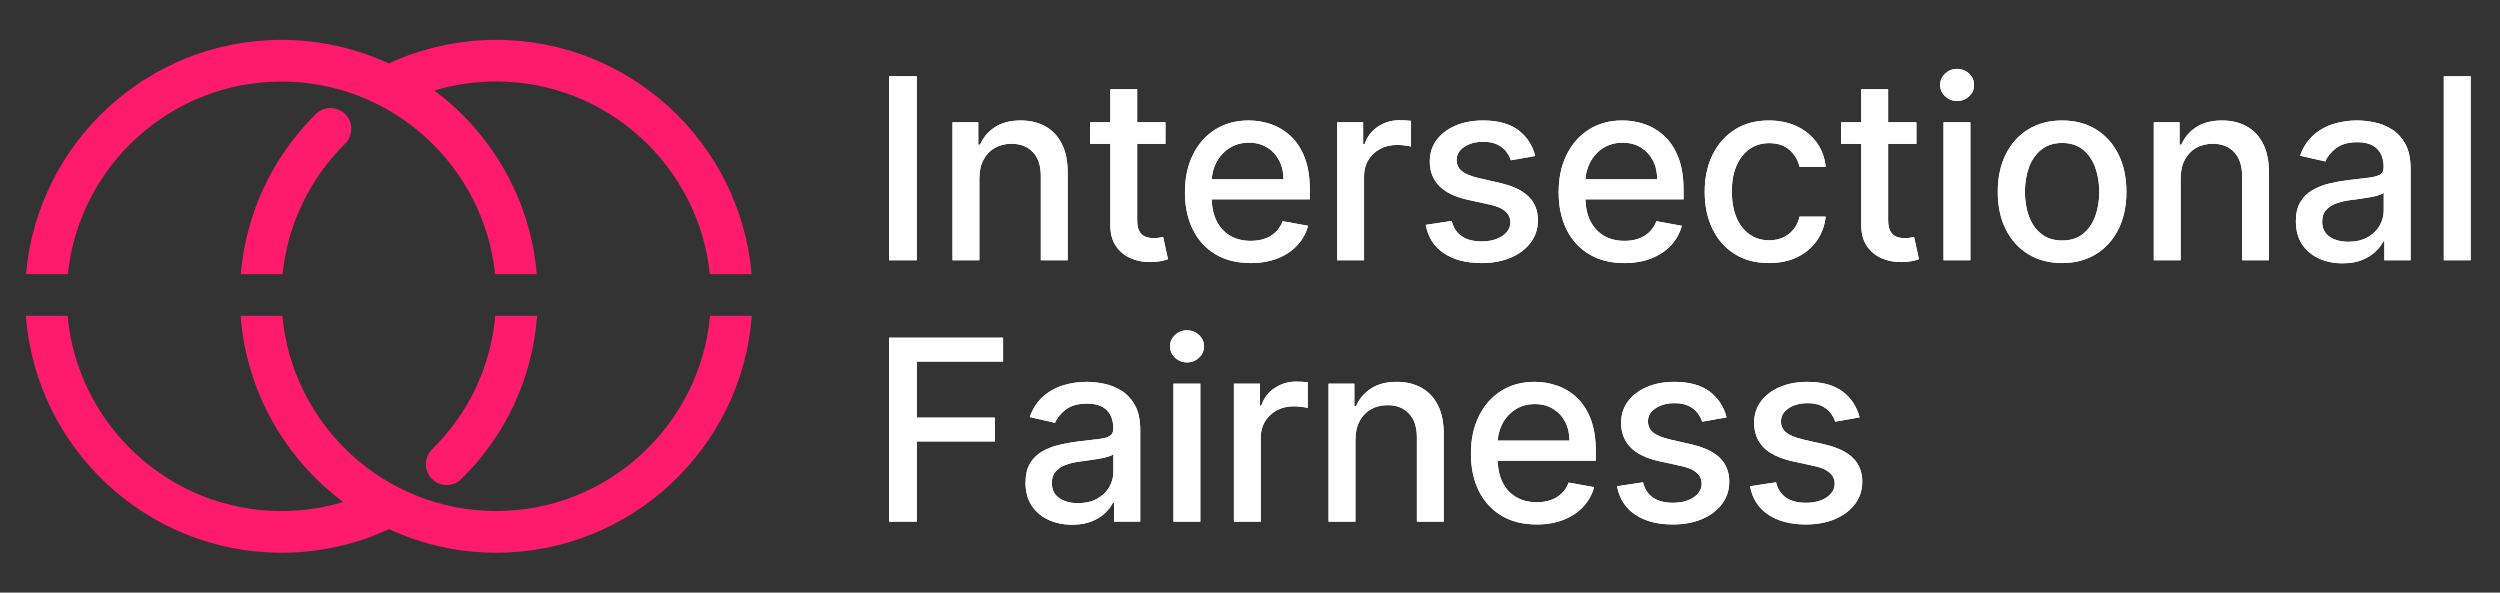 <?xml version="1.0" encoding="UTF-8"?>
<svg id="Logos" xmlns="http://www.w3.org/2000/svg" viewBox="0 0 274.222 65">
  <rect x="0" y="0" width="274.222" height="65" fill="#333333" stroke="none"/>
  <defs>
    <style>
      .cls-1 {
        fill: #fff;
      }

      .cls-2 {
        fill: #ff1b6b;
      }
    </style>
  </defs>
  <g>
    <g>
      <path class="cls-1" d="M100.559,8.369V28.548h-3.045V8.369h3.045Z"/>
      <path class="cls-1" d="M107.425,19.562v8.986h-2.946V13.413h2.828v2.464h.188c.348-.802,.895-1.445,1.641-1.932,.745-.485,1.686-.729,2.823-.729,1.031,0,1.935,.215,2.709,.646,.775,.43,1.376,1.068,1.803,1.916,.427,.848,.641,1.896,.641,3.144v9.626h-2.946v-9.271c0-1.097-.286-1.956-.857-2.577-.571-.62-1.356-.931-2.354-.931-.684,0-1.29,.147-1.818,.443-.529,.296-.946,.728-1.251,1.296-.306,.568-.458,1.253-.458,2.054Z"/>
      <path class="cls-1" d="M127.838,13.413v2.365h-8.267v-2.365h8.267Zm-6.05-3.625h2.946v14.316c0,.571,.085,1,.256,1.285,.17,.286,.392,.479,.665,.582,.272,.102,.57,.152,.892,.152,.236,0,.443-.017,.621-.049,.177-.033,.315-.06,.414-.079l.532,2.434c-.171,.065-.414,.133-.729,.202-.315,.068-.709,.106-1.182,.113-.775,.013-1.498-.125-2.168-.414s-1.212-.735-1.625-1.34c-.414-.604-.621-1.363-.621-2.276V9.788Z"/>
      <path class="cls-1" d="M137.178,28.854c-1.491,0-2.774-.32-3.848-.961-1.074-.641-1.902-1.544-2.483-2.71-.581-1.165-.872-2.533-.872-4.104,0-1.55,.291-2.916,.872-4.099,.582-1.183,1.396-2.105,2.444-2.769,1.047-.664,2.274-.995,3.68-.995,.854,0,1.681,.141,2.483,.424,.801,.282,1.521,.726,2.158,1.33s1.14,1.388,1.507,2.35c.368,.962,.552,2.13,.552,3.503v1.044h-12.031v-2.207h9.144c0-.774-.158-1.463-.473-2.064-.315-.601-.757-1.075-1.325-1.423-.568-.349-1.233-.522-1.995-.522-.828,0-1.548,.202-2.163,.605-.614,.404-1.087,.93-1.419,1.577-.332,.646-.498,1.348-.498,2.104v1.724c0,1.012,.179,1.872,.537,2.582,.358,.709,.858,1.25,1.502,1.621,.644,.371,1.396,.557,2.256,.557,.558,0,1.067-.081,1.527-.242,.459-.16,.857-.401,1.192-.724,.335-.322,.591-.72,.769-1.192l2.789,.503c-.223,.821-.623,1.538-1.197,2.152s-1.294,1.091-2.158,1.429c-.864,.339-1.847,.508-2.951,.508Z"/>
      <path class="cls-1" d="M146.674,28.548V13.413h2.848v2.404h.158c.276-.814,.763-1.456,1.463-1.926s1.493-.705,2.379-.705c.184,0,.402,.007,.655,.021,.253,.013,.452,.029,.596,.049v2.818c-.118-.033-.329-.071-.63-.113-.302-.043-.604-.064-.907-.064-.696,0-1.315,.146-1.857,.438-.542,.292-.97,.696-1.286,1.212s-.473,1.102-.473,1.759v9.242h-2.946Z"/>
      <path class="cls-1" d="M168.398,17.109l-2.67,.473c-.112-.341-.288-.666-.527-.976-.24-.309-.563-.562-.971-.758-.407-.197-.916-.296-1.527-.296-.834,0-1.531,.186-2.089,.557-.559,.371-.838,.849-.838,1.434,0,.506,.188,.913,.562,1.222,.374,.309,.979,.562,1.813,.759l2.404,.552c1.393,.322,2.431,.817,3.114,1.488,.683,.67,1.024,1.54,1.024,2.61,0,.906-.261,1.713-.783,2.419-.522,.706-1.248,1.26-2.177,1.66-.93,.401-2.005,.602-3.227,.602-1.695,0-3.078-.363-4.148-1.089-1.071-.726-1.728-1.759-1.971-3.099l2.848-.434c.177,.742,.542,1.302,1.093,1.68s1.271,.566,2.158,.566c.965,0,1.737-.202,2.315-.605,.578-.404,.867-.898,.867-1.483,0-.473-.176-.87-.527-1.192-.352-.321-.889-.564-1.611-.729l-2.562-.562c-1.412-.322-2.455-.834-3.128-1.537s-1.01-1.593-1.01-2.671c0-.893,.25-1.675,.749-2.345,.5-.67,1.189-1.193,2.069-1.571s1.889-.566,3.025-.566c1.636,0,2.923,.353,3.862,1.059s1.56,1.65,1.862,2.833Z"/>
      <path class="cls-1" d="M178.171,28.854c-1.491,0-2.774-.32-3.848-.961-1.074-.641-1.902-1.544-2.483-2.71-.581-1.165-.872-2.533-.872-4.104,0-1.55,.291-2.916,.872-4.099,.582-1.183,1.396-2.105,2.444-2.769,1.047-.664,2.274-.995,3.68-.995,.854,0,1.681,.141,2.483,.424,.801,.282,1.521,.726,2.158,1.33s1.14,1.388,1.507,2.35c.368,.962,.552,2.13,.552,3.503v1.044h-12.031v-2.207h9.144c0-.774-.158-1.463-.473-2.064-.315-.601-.757-1.075-1.325-1.423-.568-.349-1.233-.522-1.995-.522-.828,0-1.548,.202-2.163,.605-.614,.404-1.087,.93-1.419,1.577-.332,.646-.498,1.348-.498,2.104v1.724c0,1.012,.179,1.872,.537,2.582,.358,.709,.858,1.25,1.502,1.621,.644,.371,1.396,.557,2.256,.557,.558,0,1.067-.081,1.527-.242,.459-.16,.857-.401,1.192-.724,.335-.322,.591-.72,.769-1.192l2.789,.503c-.223,.821-.623,1.538-1.197,2.152s-1.294,1.091-2.158,1.429c-.864,.339-1.847,.508-2.951,.508Z"/>
      <path class="cls-1" d="M194.042,28.854c-1.465,0-2.725-.334-3.779-1-1.054-.667-1.864-1.588-2.429-2.764s-.847-2.522-.847-4.04c0-1.537,.289-2.896,.867-4.074s1.393-2.101,2.444-2.764c1.051-.664,2.289-.995,3.714-.995,1.149,0,2.174,.212,3.074,.635,.9,.424,1.627,1.017,2.183,1.779,.555,.762,.885,1.651,.99,2.67h-2.867c-.158-.71-.518-1.32-1.079-1.833-.562-.512-1.312-.769-2.251-.769-.821,0-1.539,.216-2.153,.646-.614,.431-1.092,1.041-1.434,1.833-.342,.791-.512,1.726-.512,2.803,0,1.104,.167,2.057,.502,2.857,.335,.802,.81,1.423,1.424,1.862,.614,.44,1.338,.66,2.172,.66,.558,0,1.066-.104,1.522-.311s.841-.504,1.153-.892,.53-.854,.655-1.399h2.867c-.105,.979-.424,1.853-.956,2.621-.532,.769-1.243,1.373-2.133,1.813-.89,.439-1.933,.66-3.128,.66Z"/>
      <path class="cls-1" d="M210.209,13.413v2.365h-8.267v-2.365h8.267Zm-6.05-3.625h2.946v14.316c0,.571,.085,1,.256,1.285,.17,.286,.392,.479,.665,.582,.272,.102,.57,.152,.892,.152,.236,0,.443-.017,.621-.049,.177-.033,.315-.06,.414-.079l.532,2.434c-.171,.065-.414,.133-.729,.202-.315,.068-.709,.106-1.182,.113-.775,.013-1.498-.125-2.168-.414s-1.212-.735-1.625-1.34c-.414-.604-.621-1.363-.621-2.276V9.788Z"/>
      <path class="cls-1" d="M214.671,11.078c-.512,0-.951-.172-1.315-.517-.365-.346-.547-.758-.547-1.237,0-.485,.182-.901,.547-1.246s.803-.518,1.315-.518,.951,.173,1.315,.518,.547,.757,.547,1.236c0,.486-.182,.901-.547,1.247-.365,.345-.803,.517-1.315,.517Zm-1.488,17.47V13.413h2.946v15.135h-2.946Z"/>
      <path class="cls-1" d="M226.188,28.854c-1.419,0-2.657-.325-3.715-.976s-1.878-1.561-2.463-2.729c-.585-1.169-.877-2.535-.877-4.099,0-1.57,.292-2.942,.877-4.119,.584-1.176,1.405-2.089,2.463-2.738,1.058-.65,2.296-.976,3.715-.976s2.657,.325,3.714,.976c1.058,.649,1.879,1.562,2.463,2.738,.584,1.177,.877,2.549,.877,4.119,0,1.563-.292,2.93-.877,4.099s-1.406,2.079-2.463,2.729-2.295,.976-3.714,.976Zm.01-2.474c.919,0,1.682-.242,2.286-.729,.604-.486,1.052-1.134,1.345-1.941,.292-.808,.438-1.698,.438-2.67,0-.966-.146-1.854-.438-2.665-.292-.812-.741-1.464-1.345-1.956-.604-.493-1.367-.739-2.286-.739-.926,0-1.693,.246-2.301,.739-.607,.492-1.058,1.145-1.35,1.956-.292,.811-.438,1.699-.438,2.665,0,.972,.146,1.862,.438,2.67,.292,.808,.742,1.455,1.35,1.941s1.375,.729,2.301,.729Z"/>
      <path class="cls-1" d="M239.192,19.562v8.986h-2.946V13.413h2.828v2.464h.188c.348-.802,.895-1.445,1.641-1.932,.745-.485,1.686-.729,2.823-.729,1.031,0,1.935,.215,2.709,.646,.775,.43,1.376,1.068,1.803,1.916,.427,.848,.641,1.896,.641,3.144v9.626h-2.946v-9.271c0-1.097-.286-1.956-.857-2.577-.571-.62-1.356-.931-2.354-.931-.684,0-1.29,.147-1.818,.443-.529,.296-.946,.728-1.251,1.296-.306,.568-.458,1.253-.458,2.054Z"/>
      <path class="cls-1" d="M256.945,28.883c-.959,0-1.826-.179-2.601-.537-.775-.357-1.388-.878-1.838-1.562-.45-.684-.675-1.521-.675-2.513,0-.854,.164-1.557,.493-2.108s.772-.988,1.33-1.311c.558-.321,1.183-.564,1.872-.729,.69-.164,1.393-.288,2.109-.374,.906-.104,1.642-.192,2.207-.261,.564-.069,.975-.183,1.231-.34,.256-.158,.384-.414,.384-.769v-.069c0-.86-.241-1.527-.724-2s-1.201-.71-2.153-.71c-.992,0-1.772,.219-2.34,.655-.568,.438-.96,.922-1.177,1.454l-2.769-.631c.328-.92,.809-1.664,1.443-2.231,.634-.568,1.365-.982,2.192-1.242,.828-.259,1.698-.389,2.611-.389,.604,0,1.247,.07,1.926,.212,.68,.141,1.317,.398,1.912,.773,.594,.374,1.082,.908,1.463,1.601,.381,.693,.572,1.592,.572,2.695v10.05h-2.877v-2.069h-.118c-.19,.381-.476,.756-.857,1.123-.381,.368-.871,.674-1.468,.917s-1.314,.364-2.148,.364Zm.641-2.364c.814,0,1.512-.161,2.094-.483,.581-.321,1.024-.744,1.33-1.266,.305-.522,.458-1.082,.458-1.681v-1.95c-.105,.104-.307,.202-.606,.29-.299,.089-.639,.165-1.02,.227-.381,.062-.752,.118-1.114,.168-.361,.049-.664,.09-.906,.123-.571,.072-1.092,.193-1.562,.364-.47,.171-.844,.416-1.124,.734s-.418,.74-.418,1.267c0,.729,.269,1.279,.808,1.65s1.225,.557,2.06,.557Z"/>
      <path class="cls-1" d="M271.004,8.369V28.548h-2.946V8.369h2.946Z"/>
      <path class="cls-1" d="M97.514,57.219v-20.179h12.514v2.62h-9.469v6.148h8.572v2.611h-8.572v8.799h-3.045Z"/>
      <path class="cls-1" d="M117.603,57.554c-.959,0-1.826-.179-2.601-.537-.775-.357-1.388-.878-1.838-1.562-.45-.684-.675-1.521-.675-2.513,0-.854,.164-1.557,.493-2.108s.772-.988,1.33-1.311c.558-.321,1.183-.564,1.872-.729,.69-.164,1.393-.288,2.109-.374,.906-.104,1.642-.192,2.207-.261,.564-.069,.975-.183,1.231-.34,.256-.158,.384-.414,.384-.769v-.069c0-.86-.241-1.527-.724-2s-1.201-.71-2.153-.71c-.992,0-1.772,.219-2.34,.655-.568,.438-.96,.922-1.177,1.454l-2.769-.631c.328-.92,.809-1.664,1.443-2.231,.634-.568,1.365-.982,2.192-1.242,.828-.259,1.698-.389,2.611-.389,.604,0,1.247,.07,1.926,.212,.68,.141,1.317,.398,1.912,.773,.594,.374,1.082,.908,1.463,1.601,.381,.693,.572,1.592,.572,2.695v10.05h-2.877v-2.069h-.118c-.19,.381-.476,.756-.857,1.123-.381,.368-.871,.674-1.468,.917s-1.314,.364-2.148,.364Zm.641-2.364c.814,0,1.512-.161,2.094-.483,.581-.321,1.024-.744,1.33-1.266,.305-.522,.458-1.082,.458-1.681v-1.95c-.105,.104-.307,.202-.606,.29-.299,.089-.639,.165-1.02,.227-.381,.062-.752,.118-1.114,.168-.361,.049-.664,.09-.906,.123-.571,.072-1.092,.193-1.562,.364-.47,.171-.844,.416-1.124,.734s-.418,.74-.418,1.267c0,.729,.269,1.279,.808,1.65s1.225,.557,2.06,.557Z"/>
      <path class="cls-1" d="M130.203,39.749c-.512,0-.951-.172-1.315-.517-.365-.346-.547-.758-.547-1.237,0-.485,.182-.901,.547-1.246s.803-.518,1.315-.518,.951,.173,1.315,.518,.547,.757,.547,1.236c0,.486-.182,.901-.547,1.247-.365,.345-.803,.517-1.315,.517Zm-1.488,17.47v-15.135h2.946v15.135h-2.946Z"/>
      <path class="cls-1" d="M135.345,57.219v-15.135h2.848v2.404h.158c.276-.814,.763-1.456,1.463-1.926s1.493-.705,2.379-.705c.184,0,.402,.007,.655,.021,.253,.013,.452,.029,.596,.049v2.818c-.118-.033-.329-.071-.63-.113-.302-.043-.604-.064-.907-.064-.696,0-1.315,.146-1.857,.438-.542,.292-.97,.696-1.286,1.212s-.473,1.102-.473,1.759v9.242h-2.946Z"/>
      <path class="cls-1" d="M148.675,48.233v8.986h-2.946v-15.135h2.828v2.464h.188c.348-.802,.895-1.445,1.641-1.932,.745-.485,1.686-.729,2.823-.729,1.031,0,1.935,.215,2.709,.646,.775,.43,1.376,1.068,1.803,1.916,.427,.848,.641,1.896,.641,3.144v9.626h-2.946v-9.271c0-1.097-.286-1.956-.857-2.577-.571-.62-1.356-.931-2.354-.931-.684,0-1.29,.147-1.818,.443-.529,.296-.946,.728-1.251,1.296-.306,.568-.458,1.253-.458,2.054Z"/>
      <path class="cls-1" d="M168.547,57.525c-1.491,0-2.774-.32-3.848-.961-1.074-.641-1.902-1.544-2.483-2.71-.581-1.165-.872-2.533-.872-4.104,0-1.55,.291-2.916,.872-4.099,.582-1.183,1.396-2.105,2.444-2.769,1.047-.664,2.274-.995,3.68-.995,.854,0,1.681,.141,2.483,.424,.801,.282,1.521,.726,2.158,1.33s1.14,1.388,1.507,2.35c.368,.962,.552,2.13,.552,3.503v1.044h-12.031v-2.207h9.144c0-.774-.158-1.463-.473-2.064-.315-.601-.757-1.075-1.325-1.423-.568-.349-1.233-.522-1.995-.522-.828,0-1.548,.202-2.163,.605-.614,.404-1.087,.93-1.419,1.577-.332,.646-.498,1.348-.498,2.104v1.724c0,1.012,.179,1.872,.537,2.582,.358,.709,.858,1.25,1.502,1.621,.644,.371,1.396,.557,2.256,.557,.558,0,1.067-.081,1.527-.242,.459-.16,.857-.401,1.192-.724,.335-.322,.591-.72,.769-1.192l2.789,.503c-.223,.821-.623,1.538-1.197,2.152s-1.294,1.091-2.158,1.429c-.864,.339-1.847,.508-2.951,.508Z"/>
      <path class="cls-1" d="M189.384,45.78l-2.67,.473c-.112-.341-.288-.666-.527-.976-.24-.309-.563-.562-.971-.758-.407-.197-.916-.296-1.527-.296-.834,0-1.531,.186-2.089,.557-.559,.371-.838,.849-.838,1.434,0,.506,.188,.913,.562,1.222,.374,.309,.979,.562,1.813,.759l2.404,.552c1.393,.322,2.431,.817,3.114,1.488,.683,.67,1.024,1.54,1.024,2.61,0,.906-.261,1.713-.783,2.419-.522,.706-1.248,1.26-2.177,1.66-.93,.401-2.005,.602-3.227,.602-1.695,0-3.078-.363-4.148-1.089-1.071-.726-1.728-1.759-1.971-3.099l2.848-.434c.177,.742,.542,1.302,1.093,1.68s1.271,.566,2.158,.566c.965,0,1.737-.202,2.315-.605,.578-.404,.867-.898,.867-1.483,0-.473-.176-.87-.527-1.192-.352-.321-.889-.564-1.611-.729l-2.562-.562c-1.412-.322-2.455-.834-3.128-1.537s-1.01-1.593-1.01-2.671c0-.893,.25-1.675,.749-2.345,.5-.67,1.189-1.193,2.069-1.571s1.889-.566,3.025-.566c1.636,0,2.923,.353,3.862,1.059s1.56,1.65,1.862,2.833Z"/>
      <path class="cls-1" d="M203.974,45.78l-2.67,.473c-.112-.341-.288-.666-.527-.976-.24-.309-.563-.562-.971-.758-.407-.197-.916-.296-1.527-.296-.834,0-1.531,.186-2.089,.557-.559,.371-.838,.849-.838,1.434,0,.506,.188,.913,.562,1.222,.374,.309,.979,.562,1.813,.759l2.404,.552c1.393,.322,2.431,.817,3.114,1.488,.683,.67,1.024,1.54,1.024,2.61,0,.906-.261,1.713-.783,2.419-.522,.706-1.248,1.26-2.177,1.66-.93,.401-2.005,.602-3.227,.602-1.695,0-3.078-.363-4.148-1.089-1.071-.726-1.728-1.759-1.971-3.099l2.848-.434c.177,.742,.542,1.302,1.093,1.68s1.271,.566,2.158,.566c.965,0,1.737-.202,2.315-.605,.578-.404,.867-.898,.867-1.483,0-.473-.176-.87-.527-1.192-.352-.321-.889-.564-1.611-.729l-2.562-.562c-1.412-.322-2.455-.834-3.128-1.537s-1.01-1.593-1.01-2.671c0-.893,.25-1.675,.749-2.345,.5-.67,1.189-1.193,2.069-1.571s1.889-.566,3.025-.566c1.636,0,2.923,.353,3.862,1.059s1.56,1.65,1.862,2.833Z"/>
    </g>
    <g>
      <path class="cls-1" d="M100.559,8.369V28.548h-3.045V8.369h3.045Z"/>
      <path class="cls-1" d="M107.425,19.562v8.986h-2.946V13.413h2.828v2.464h.188c.348-.802,.895-1.445,1.641-1.932,.745-.485,1.686-.729,2.823-.729,1.031,0,1.935,.215,2.709,.646,.775,.43,1.376,1.068,1.803,1.916,.427,.848,.641,1.896,.641,3.144v9.626h-2.946v-9.271c0-1.097-.286-1.956-.857-2.577-.571-.62-1.356-.931-2.354-.931-.684,0-1.29,.147-1.818,.443-.529,.296-.946,.728-1.251,1.296-.306,.568-.458,1.253-.458,2.054Z"/>
      <path class="cls-1" d="M127.838,13.413v2.365h-8.267v-2.365h8.267Zm-6.05-3.625h2.946v14.316c0,.571,.085,1,.256,1.285,.17,.286,.392,.479,.665,.582,.272,.102,.57,.152,.892,.152,.236,0,.443-.017,.621-.049,.177-.033,.315-.06,.414-.079l.532,2.434c-.171,.065-.414,.133-.729,.202-.315,.068-.709,.106-1.182,.113-.775,.013-1.498-.125-2.168-.414s-1.212-.735-1.625-1.34c-.414-.604-.621-1.363-.621-2.276V9.788Z"/>
      <path class="cls-1" d="M137.178,28.854c-1.491,0-2.774-.32-3.848-.961-1.074-.641-1.902-1.544-2.483-2.71-.581-1.165-.872-2.533-.872-4.104,0-1.55,.291-2.916,.872-4.099,.582-1.183,1.396-2.105,2.444-2.769,1.047-.664,2.274-.995,3.68-.995,.854,0,1.681,.141,2.483,.424,.801,.282,1.521,.726,2.158,1.33s1.14,1.388,1.507,2.35c.368,.962,.552,2.13,.552,3.503v1.044h-12.031v-2.207h9.144c0-.774-.158-1.463-.473-2.064-.315-.601-.757-1.075-1.325-1.423-.568-.349-1.233-.522-1.995-.522-.828,0-1.548,.202-2.163,.605-.614,.404-1.087,.93-1.419,1.577-.332,.646-.498,1.348-.498,2.104v1.724c0,1.012,.179,1.872,.537,2.582,.358,.709,.858,1.25,1.502,1.621,.644,.371,1.396,.557,2.256,.557,.558,0,1.067-.081,1.527-.242,.459-.16,.857-.401,1.192-.724,.335-.322,.591-.72,.769-1.192l2.789,.503c-.223,.821-.623,1.538-1.197,2.152s-1.294,1.091-2.158,1.429c-.864,.339-1.847,.508-2.951,.508Z"/>
      <path class="cls-1" d="M146.674,28.548V13.413h2.848v2.404h.158c.276-.814,.763-1.456,1.463-1.926s1.493-.705,2.379-.705c.184,0,.402,.007,.655,.021,.253,.013,.452,.029,.596,.049v2.818c-.118-.033-.329-.071-.63-.113-.302-.043-.604-.064-.907-.064-.696,0-1.315,.146-1.857,.438-.542,.292-.97,.696-1.286,1.212s-.473,1.102-.473,1.759v9.242h-2.946Z"/>
      <path class="cls-1" d="M168.398,17.109l-2.67,.473c-.112-.341-.288-.666-.527-.976-.24-.309-.563-.562-.971-.758-.407-.197-.916-.296-1.527-.296-.834,0-1.531,.186-2.089,.557-.559,.371-.838,.849-.838,1.434,0,.506,.188,.913,.562,1.222,.374,.309,.979,.562,1.813,.759l2.404,.552c1.393,.322,2.431,.817,3.114,1.488,.683,.67,1.024,1.54,1.024,2.61,0,.906-.261,1.713-.783,2.419-.522,.706-1.248,1.26-2.177,1.66-.93,.401-2.005,.602-3.227,.602-1.695,0-3.078-.363-4.148-1.089-1.071-.726-1.728-1.759-1.971-3.099l2.848-.434c.177,.742,.542,1.302,1.093,1.68s1.271,.566,2.158,.566c.965,0,1.737-.202,2.315-.605,.578-.404,.867-.898,.867-1.483,0-.473-.176-.87-.527-1.192-.352-.321-.889-.564-1.611-.729l-2.562-.562c-1.412-.322-2.455-.834-3.128-1.537s-1.01-1.593-1.01-2.671c0-.893,.25-1.675,.749-2.345,.5-.67,1.189-1.193,2.069-1.571s1.889-.566,3.025-.566c1.636,0,2.923,.353,3.862,1.059s1.56,1.65,1.862,2.833Z"/>
      <path class="cls-1" d="M178.171,28.854c-1.491,0-2.774-.32-3.848-.961-1.074-.641-1.902-1.544-2.483-2.71-.581-1.165-.872-2.533-.872-4.104,0-1.55,.291-2.916,.872-4.099,.582-1.183,1.396-2.105,2.444-2.769,1.047-.664,2.274-.995,3.68-.995,.854,0,1.681,.141,2.483,.424,.801,.282,1.521,.726,2.158,1.33s1.14,1.388,1.507,2.35c.368,.962,.552,2.13,.552,3.503v1.044h-12.031v-2.207h9.144c0-.774-.158-1.463-.473-2.064-.315-.601-.757-1.075-1.325-1.423-.568-.349-1.233-.522-1.995-.522-.828,0-1.548,.202-2.163,.605-.614,.404-1.087,.93-1.419,1.577-.332,.646-.498,1.348-.498,2.104v1.724c0,1.012,.179,1.872,.537,2.582,.358,.709,.858,1.25,1.502,1.621,.644,.371,1.396,.557,2.256,.557,.558,0,1.067-.081,1.527-.242,.459-.16,.857-.401,1.192-.724,.335-.322,.591-.72,.769-1.192l2.789,.503c-.223,.821-.623,1.538-1.197,2.152s-1.294,1.091-2.158,1.429c-.864,.339-1.847,.508-2.951,.508Z"/>
      <path class="cls-1" d="M194.042,28.854c-1.465,0-2.725-.334-3.779-1-1.054-.667-1.864-1.588-2.429-2.764s-.847-2.522-.847-4.04c0-1.537,.289-2.896,.867-4.074s1.393-2.101,2.444-2.764c1.051-.664,2.289-.995,3.714-.995,1.149,0,2.174,.212,3.074,.635,.9,.424,1.627,1.017,2.183,1.779,.555,.762,.885,1.651,.99,2.67h-2.867c-.158-.71-.518-1.32-1.079-1.833-.562-.512-1.312-.769-2.251-.769-.821,0-1.539,.216-2.153,.646-.614,.431-1.092,1.041-1.434,1.833-.342,.791-.512,1.726-.512,2.803,0,1.104,.167,2.057,.502,2.857,.335,.802,.81,1.423,1.424,1.862,.614,.44,1.338,.66,2.172,.66,.558,0,1.066-.104,1.522-.311s.841-.504,1.153-.892,.53-.854,.655-1.399h2.867c-.105,.979-.424,1.853-.956,2.621-.532,.769-1.243,1.373-2.133,1.813-.89,.439-1.933,.66-3.128,.66Z"/>
      <path class="cls-1" d="M210.209,13.413v2.365h-8.267v-2.365h8.267Zm-6.05-3.625h2.946v14.316c0,.571,.085,1,.256,1.285,.17,.286,.392,.479,.665,.582,.272,.102,.57,.152,.892,.152,.236,0,.443-.017,.621-.049,.177-.033,.315-.06,.414-.079l.532,2.434c-.171,.065-.414,.133-.729,.202-.315,.068-.709,.106-1.182,.113-.775,.013-1.498-.125-2.168-.414s-1.212-.735-1.625-1.34c-.414-.604-.621-1.363-.621-2.276V9.788Z"/>
      <path class="cls-1" d="M214.671,11.078c-.512,0-.951-.172-1.315-.517-.365-.346-.547-.758-.547-1.237,0-.485,.182-.901,.547-1.246s.803-.518,1.315-.518,.951,.173,1.315,.518,.547,.757,.547,1.236c0,.486-.182,.901-.547,1.247-.365,.345-.803,.517-1.315,.517Zm-1.488,17.47V13.413h2.946v15.135h-2.946Z"/>
      <path class="cls-1" d="M226.188,28.854c-1.419,0-2.657-.325-3.715-.976s-1.878-1.561-2.463-2.729c-.585-1.169-.877-2.535-.877-4.099,0-1.57,.292-2.942,.877-4.119,.584-1.176,1.405-2.089,2.463-2.738,1.058-.65,2.296-.976,3.715-.976s2.657,.325,3.714,.976c1.058,.649,1.879,1.562,2.463,2.738,.584,1.177,.877,2.549,.877,4.119,0,1.563-.292,2.93-.877,4.099s-1.406,2.079-2.463,2.729-2.295,.976-3.714,.976Zm.01-2.474c.919,0,1.682-.242,2.286-.729,.604-.486,1.052-1.134,1.345-1.941,.292-.808,.438-1.698,.438-2.67,0-.966-.146-1.854-.438-2.665-.292-.812-.741-1.464-1.345-1.956-.604-.493-1.367-.739-2.286-.739-.926,0-1.693,.246-2.301,.739-.607,.492-1.058,1.145-1.35,1.956-.292,.811-.438,1.699-.438,2.665,0,.972,.146,1.862,.438,2.67,.292,.808,.742,1.455,1.35,1.941s1.375,.729,2.301,.729Z"/>
      <path class="cls-1" d="M239.192,19.562v8.986h-2.946V13.413h2.828v2.464h.188c.348-.802,.895-1.445,1.641-1.932,.745-.485,1.686-.729,2.823-.729,1.031,0,1.935,.215,2.709,.646,.775,.43,1.376,1.068,1.803,1.916,.427,.848,.641,1.896,.641,3.144v9.626h-2.946v-9.271c0-1.097-.286-1.956-.857-2.577-.571-.62-1.356-.931-2.354-.931-.684,0-1.29,.147-1.818,.443-.529,.296-.946,.728-1.251,1.296-.306,.568-.458,1.253-.458,2.054Z"/>
      <path class="cls-1" d="M256.945,28.883c-.959,0-1.826-.179-2.601-.537-.775-.357-1.388-.878-1.838-1.562-.45-.684-.675-1.521-.675-2.513,0-.854,.164-1.557,.493-2.108s.772-.988,1.33-1.311c.558-.321,1.183-.564,1.872-.729,.69-.164,1.393-.288,2.109-.374,.906-.104,1.642-.192,2.207-.261,.564-.069,.975-.183,1.231-.34,.256-.158,.384-.414,.384-.769v-.069c0-.86-.241-1.527-.724-2s-1.201-.71-2.153-.71c-.992,0-1.772,.219-2.34,.655-.568,.438-.96,.922-1.177,1.454l-2.769-.631c.328-.92,.809-1.664,1.443-2.231,.634-.568,1.365-.982,2.192-1.242,.828-.259,1.698-.389,2.611-.389,.604,0,1.247,.07,1.926,.212,.68,.141,1.317,.398,1.912,.773,.594,.374,1.082,.908,1.463,1.601,.381,.693,.572,1.592,.572,2.695v10.05h-2.877v-2.069h-.118c-.19,.381-.476,.756-.857,1.123-.381,.368-.871,.674-1.468,.917s-1.314,.364-2.148,.364Zm.641-2.364c.814,0,1.512-.161,2.094-.483,.581-.321,1.024-.744,1.33-1.266,.305-.522,.458-1.082,.458-1.681v-1.95c-.105,.104-.307,.202-.606,.29-.299,.089-.639,.165-1.02,.227-.381,.062-.752,.118-1.114,.168-.361,.049-.664,.09-.906,.123-.571,.072-1.092,.193-1.562,.364-.47,.171-.844,.416-1.124,.734s-.418,.74-.418,1.267c0,.729,.269,1.279,.808,1.65s1.225,.557,2.06,.557Z"/>
      <path class="cls-1" d="M271.004,8.369V28.548h-2.946V8.369h2.946Z"/>
      <path class="cls-1" d="M97.514,57.219v-20.179h12.514v2.62h-9.469v6.148h8.572v2.611h-8.572v8.799h-3.045Z"/>
      <path class="cls-1" d="M117.603,57.554c-.959,0-1.826-.179-2.601-.537-.775-.357-1.388-.878-1.838-1.562-.45-.684-.675-1.521-.675-2.513,0-.854,.164-1.557,.493-2.108s.772-.988,1.33-1.311c.558-.321,1.183-.564,1.872-.729,.69-.164,1.393-.288,2.109-.374,.906-.104,1.642-.192,2.207-.261,.564-.069,.975-.183,1.231-.34,.256-.158,.384-.414,.384-.769v-.069c0-.86-.241-1.527-.724-2s-1.201-.71-2.153-.71c-.992,0-1.772,.219-2.34,.655-.568,.438-.96,.922-1.177,1.454l-2.769-.631c.328-.92,.809-1.664,1.443-2.231,.634-.568,1.365-.982,2.192-1.242,.828-.259,1.698-.389,2.611-.389,.604,0,1.247,.07,1.926,.212,.68,.141,1.317,.398,1.912,.773,.594,.374,1.082,.908,1.463,1.601,.381,.693,.572,1.592,.572,2.695v10.05h-2.877v-2.069h-.118c-.19,.381-.476,.756-.857,1.123-.381,.368-.871,.674-1.468,.917s-1.314,.364-2.148,.364Zm.641-2.364c.814,0,1.512-.161,2.094-.483,.581-.321,1.024-.744,1.33-1.266,.305-.522,.458-1.082,.458-1.681v-1.95c-.105,.104-.307,.202-.606,.29-.299,.089-.639,.165-1.02,.227-.381,.062-.752,.118-1.114,.168-.361,.049-.664,.09-.906,.123-.571,.072-1.092,.193-1.562,.364-.47,.171-.844,.416-1.124,.734s-.418,.74-.418,1.267c0,.729,.269,1.279,.808,1.65s1.225,.557,2.06,.557Z"/>
      <path class="cls-1" d="M130.203,39.749c-.512,0-.951-.172-1.315-.517-.365-.346-.547-.758-.547-1.237,0-.485,.182-.901,.547-1.246s.803-.518,1.315-.518,.951,.173,1.315,.518,.547,.757,.547,1.236c0,.486-.182,.901-.547,1.247-.365,.345-.803,.517-1.315,.517Zm-1.488,17.47v-15.135h2.946v15.135h-2.946Z"/>
      <path class="cls-1" d="M135.345,57.219v-15.135h2.848v2.404h.158c.276-.814,.763-1.456,1.463-1.926s1.493-.705,2.379-.705c.184,0,.402,.007,.655,.021,.253,.013,.452,.029,.596,.049v2.818c-.118-.033-.329-.071-.63-.113-.302-.043-.604-.064-.907-.064-.696,0-1.315,.146-1.857,.438-.542,.292-.97,.696-1.286,1.212s-.473,1.102-.473,1.759v9.242h-2.946Z"/>
      <path class="cls-1" d="M148.675,48.233v8.986h-2.946v-15.135h2.828v2.464h.188c.348-.802,.895-1.445,1.641-1.932,.745-.485,1.686-.729,2.823-.729,1.031,0,1.935,.215,2.709,.646,.775,.43,1.376,1.068,1.803,1.916,.427,.848,.641,1.896,.641,3.144v9.626h-2.946v-9.271c0-1.097-.286-1.956-.857-2.577-.571-.62-1.356-.931-2.354-.931-.684,0-1.29,.147-1.818,.443-.529,.296-.946,.728-1.251,1.296-.306,.568-.458,1.253-.458,2.054Z"/>
      <path class="cls-1" d="M168.547,57.525c-1.491,0-2.774-.32-3.848-.961-1.074-.641-1.902-1.544-2.483-2.71-.581-1.165-.872-2.533-.872-4.104,0-1.55,.291-2.916,.872-4.099,.582-1.183,1.396-2.105,2.444-2.769,1.047-.664,2.274-.995,3.68-.995,.854,0,1.681,.141,2.483,.424,.801,.282,1.521,.726,2.158,1.33s1.14,1.388,1.507,2.35c.368,.962,.552,2.13,.552,3.503v1.044h-12.031v-2.207h9.144c0-.774-.158-1.463-.473-2.064-.315-.601-.757-1.075-1.325-1.423-.568-.349-1.233-.522-1.995-.522-.828,0-1.548,.202-2.163,.605-.614,.404-1.087,.93-1.419,1.577-.332,.646-.498,1.348-.498,2.104v1.724c0,1.012,.179,1.872,.537,2.582,.358,.709,.858,1.25,1.502,1.621,.644,.371,1.396,.557,2.256,.557,.558,0,1.067-.081,1.527-.242,.459-.16,.857-.401,1.192-.724,.335-.322,.591-.72,.769-1.192l2.789,.503c-.223,.821-.623,1.538-1.197,2.152s-1.294,1.091-2.158,1.429c-.864,.339-1.847,.508-2.951,.508Z"/>
      <path class="cls-1" d="M189.384,45.78l-2.67,.473c-.112-.341-.288-.666-.527-.976-.24-.309-.563-.562-.971-.758-.407-.197-.916-.296-1.527-.296-.834,0-1.531,.186-2.089,.557-.559,.371-.838,.849-.838,1.434,0,.506,.188,.913,.562,1.222,.374,.309,.979,.562,1.813,.759l2.404,.552c1.393,.322,2.431,.817,3.114,1.488,.683,.67,1.024,1.54,1.024,2.61,0,.906-.261,1.713-.783,2.419-.522,.706-1.248,1.26-2.177,1.66-.93,.401-2.005,.602-3.227,.602-1.695,0-3.078-.363-4.148-1.089-1.071-.726-1.728-1.759-1.971-3.099l2.848-.434c.177,.742,.542,1.302,1.093,1.68s1.271,.566,2.158,.566c.965,0,1.737-.202,2.315-.605,.578-.404,.867-.898,.867-1.483,0-.473-.176-.87-.527-1.192-.352-.321-.889-.564-1.611-.729l-2.562-.562c-1.412-.322-2.455-.834-3.128-1.537s-1.01-1.593-1.01-2.671c0-.893,.25-1.675,.749-2.345,.5-.67,1.189-1.193,2.069-1.571s1.889-.566,3.025-.566c1.636,0,2.923,.353,3.862,1.059s1.56,1.65,1.862,2.833Z"/>
      <path class="cls-1" d="M203.974,45.78l-2.67,.473c-.112-.341-.288-.666-.527-.976-.24-.309-.563-.562-.971-.758-.407-.197-.916-.296-1.527-.296-.834,0-1.531,.186-2.089,.557-.559,.371-.838,.849-.838,1.434,0,.506,.188,.913,.562,1.222,.374,.309,.979,.562,1.813,.759l2.404,.552c1.393,.322,2.431,.817,3.114,1.488,.683,.67,1.024,1.54,1.024,2.61,0,.906-.261,1.713-.783,2.419-.522,.706-1.248,1.26-2.177,1.66-.93,.401-2.005,.602-3.227,.602-1.695,0-3.078-.363-4.148-1.089-1.071-.726-1.728-1.759-1.971-3.099l2.848-.434c.177,.742,.542,1.302,1.093,1.68s1.271,.566,2.158,.566c.965,0,1.737-.202,2.315-.605,.578-.404,.867-.898,.867-1.483,0-.473-.176-.87-.527-1.192-.352-.321-.889-.564-1.611-.729l-2.562-.562c-1.412-.322-2.455-.834-3.128-1.537s-1.01-1.593-1.01-2.671c0-.893,.25-1.675,.749-2.345,.5-.67,1.189-1.193,2.069-1.571s1.889-.566,3.025-.566c1.636,0,2.923,.353,3.862,1.059s1.56,1.65,1.862,2.833Z"/>
    </g>
  </g>
  <g>
    <path class="cls-2" d="M7.441,30.069c1.221-11.85,11.264-21.125,23.431-21.125,12.167,0,22.21,9.275,23.431,21.125h4.58c-.708-8.23-4.964-15.464-11.244-20.142,2.183-.658,4.451-.988,6.789-.988,12.169,0,22.213,9.278,23.432,21.13h4.584c-1.238-14.374-13.326-25.696-28.015-25.696-4.068,0-8.122,.893-11.792,2.588-3.583-1.656-7.566-2.588-11.764-2.588C16.184,4.373,4.095,15.695,2.857,30.069H7.441Z"/>
    <path class="cls-2" d="M50.604,52.544c4.902-4.825,7.801-11.119,8.308-17.904h-4.582c-.495,5.551-2.91,10.688-6.932,14.648-.9,.886-.911,2.331-.025,3.231,.886,.9,2.331,.911,3.231,.025Z"/>
    <path class="cls-2" d="M77.883,34.64c-1.088,11.987-11.19,21.415-23.455,21.415l0,.002c-12.266,0-22.37-9.429-23.455-21.417h-4.582c.632,8.346,4.913,15.69,11.259,20.422-2.183,.657-4.451,.995-6.779,.995-12.266,0-22.37-9.429-23.455-21.417H2.835c1.098,14.512,13.249,25.988,28.038,25.988,4.117,0,8.087-.872,11.796-2.588,3.583,1.656,7.563,2.588,11.761,2.588,14.788,0,26.94-11.476,28.038-25.988h-4.583Z"/>
    <path class="cls-2" d="M37.869,12.529c-.889-.897-2.334-.904-3.231-.014-4.795,4.748-7.662,10.908-8.227,17.554h4.586c.551-5.414,2.935-10.425,6.858-14.308,.897-.89,.904-2.334,.014-3.231Z"/>
  </g>
</svg>